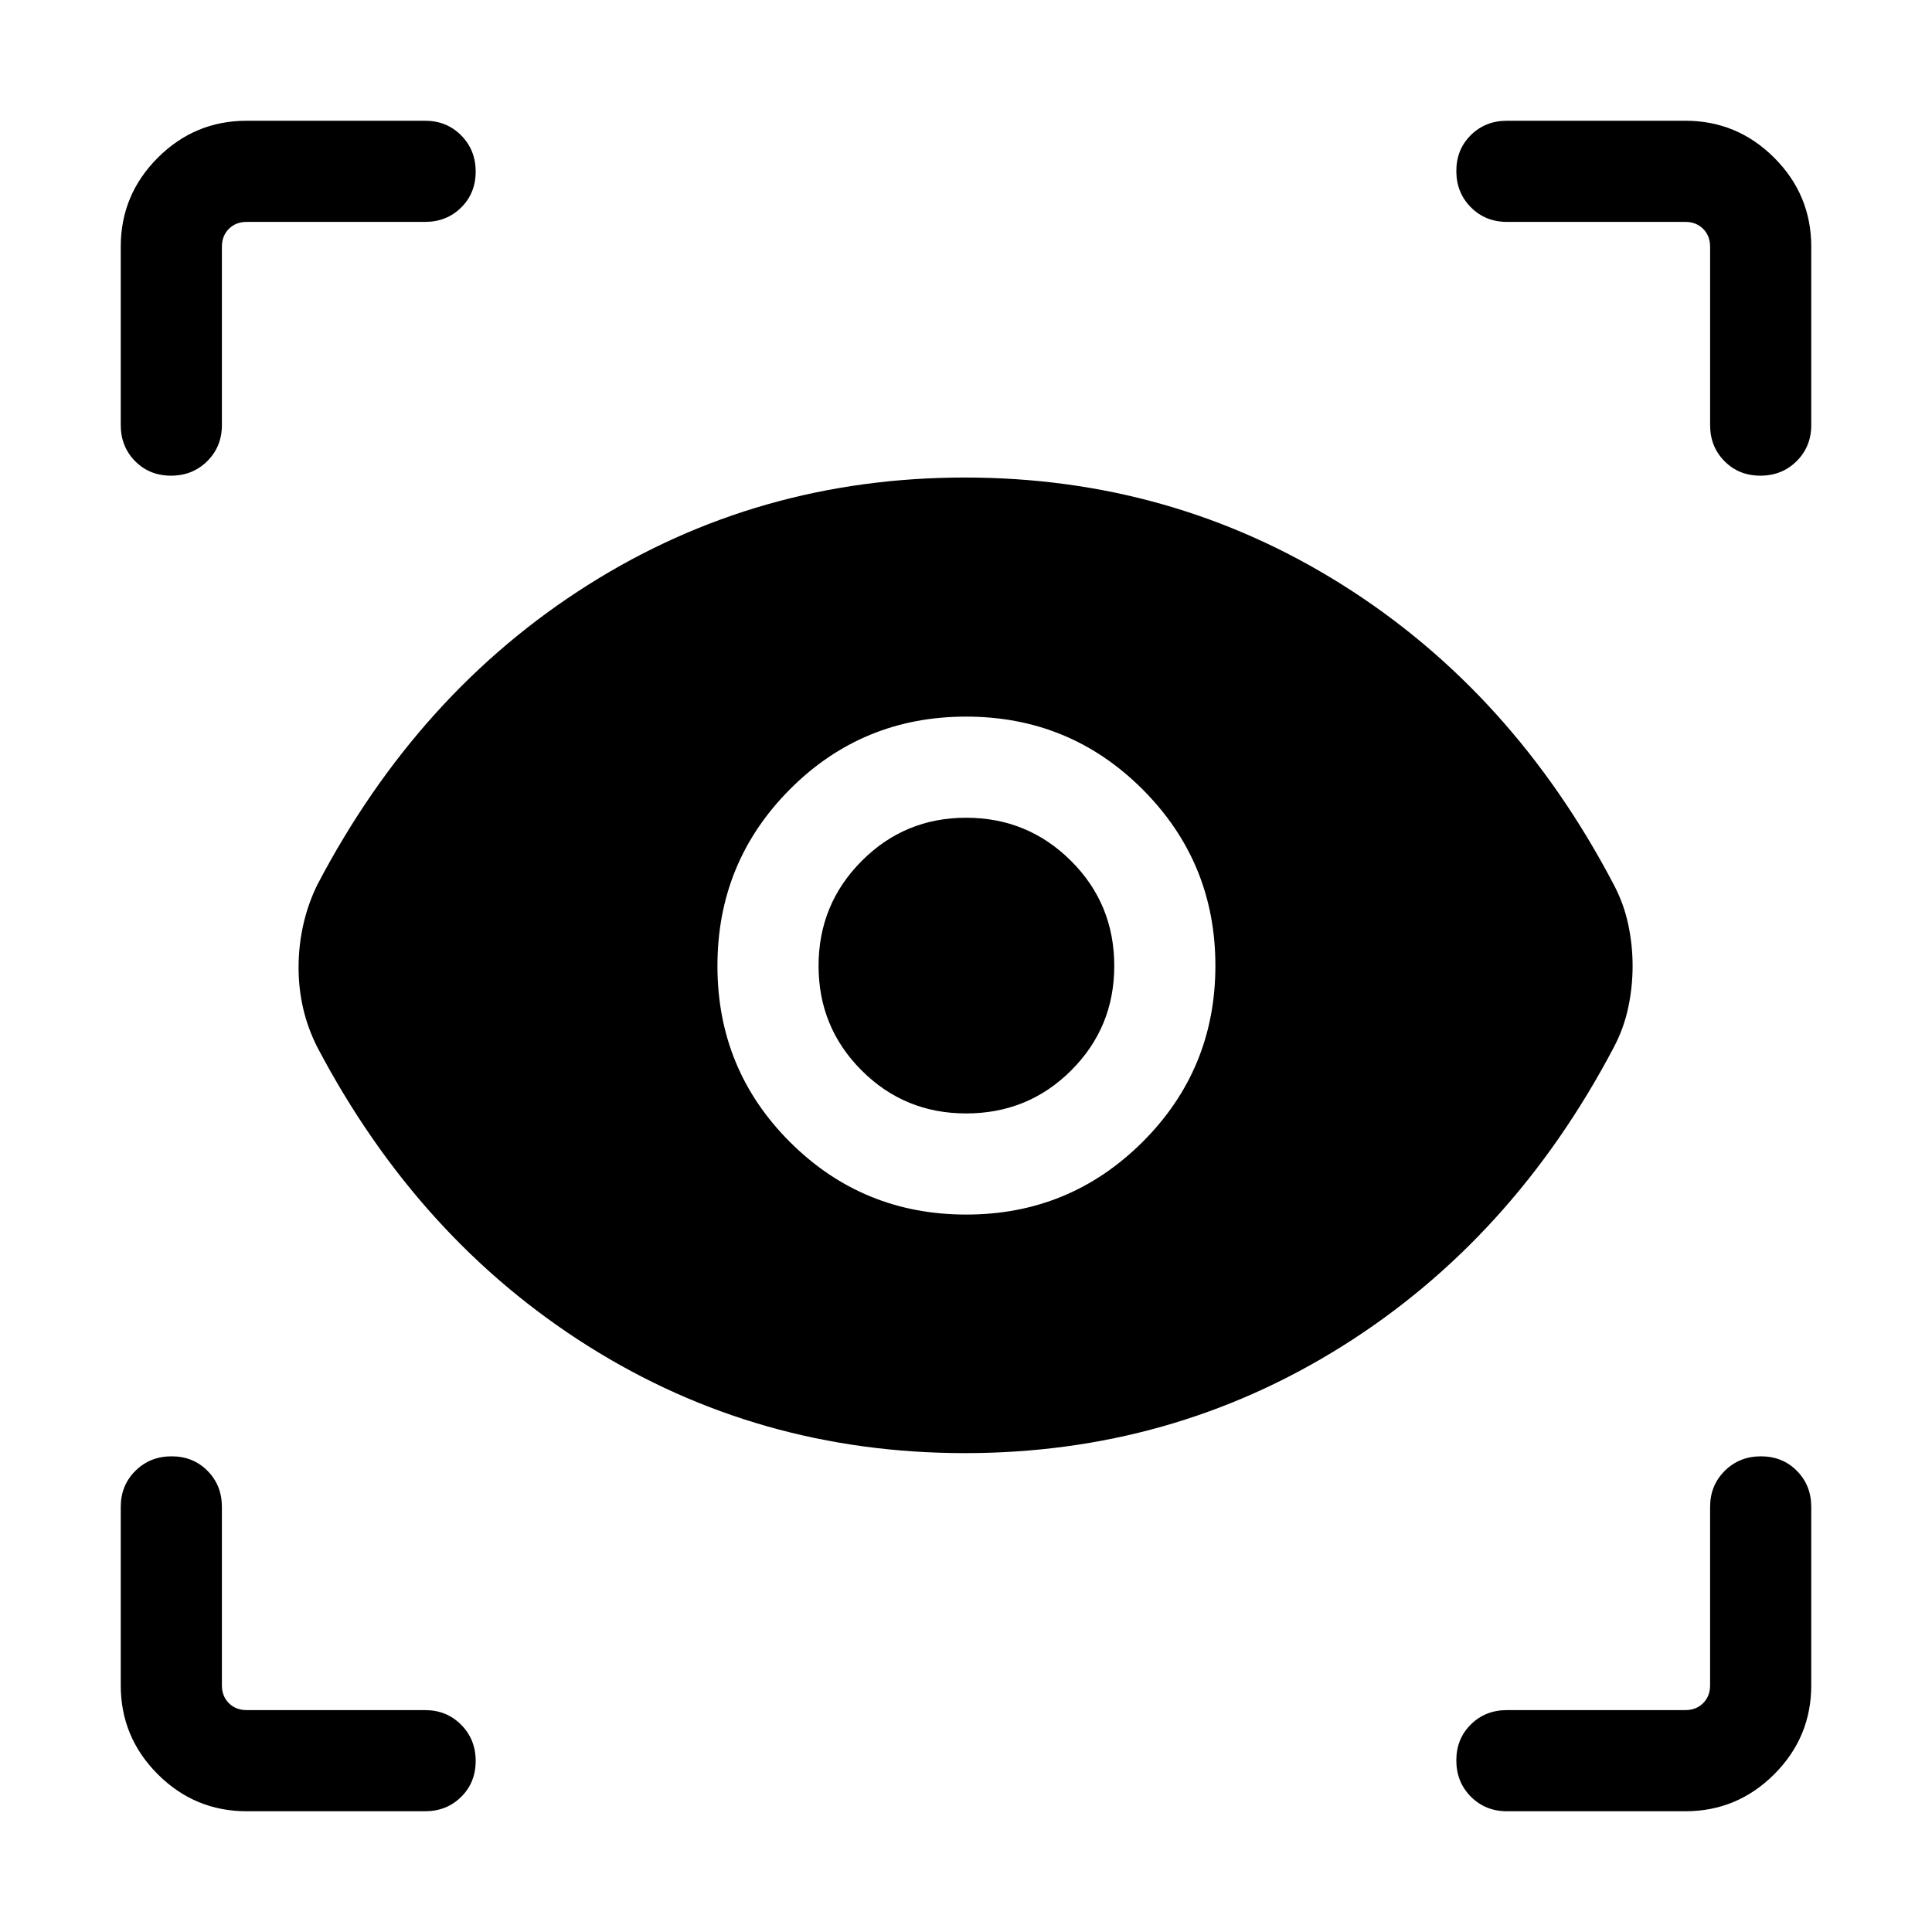 <svg xmlns="http://www.w3.org/2000/svg" height="40" viewBox="0 -960 960 960" width="40"><path d="M122.57-60q-25.79 0-44.18-18.39T60-122.57v-88.66q0-10.68 7.26-17.91 7.27-7.22 18-7.22 10.74 0 17.87 7.22 7.13 7.23 7.13 17.91v88.66q0 5.39 3.46 8.85t8.85 3.46h88.66q10.68 0 17.91 7.27 7.22 7.26 7.22 18 0 10.73-7.22 17.86Q221.91-60 211.23-60h-88.66Zm714.86 0h-88.66q-10.68 0-17.91-7.26-7.22-7.27-7.22-18 0-10.74 7.22-17.87 7.23-7.13 17.91-7.13h88.66q5.39 0 8.85-3.46t3.46-8.85v-88.66q0-10.68 7.27-17.91 7.26-7.22 18-7.22 10.73 0 17.86 7.22 7.13 7.23 7.13 17.91v88.66q0 25.79-18.39 44.18T837.43-60ZM479.46-237.95q-102.74 0-187.16-53.15-84.43-53.16-134.58-148.46-4.76-9.36-7.06-19.29t-2.3-20.42q0-10.93 2.37-21.37 2.37-10.44 6.99-19.8 50.15-95.71 134.58-149 84.42-53.28 187.16-53.28t187.5 53.28q84.76 53.29 134.91 149 4.95 9.36 7.15 19.62 2.21 10.26 2.21 20.82t-2.21 20.82q-2.2 10.26-7.15 19.62-50.15 95.3-134.91 148.46-84.76 53.15-187.5 53.15Zm.69-118.54q51.38 0 87.58-36.08 36.19-36.09 36.19-87.58 0-51.38-36.14-87.58-36.15-36.19-87.72-36.19t-87.57 36.14q-36 36.15-36 87.72t36.08 87.57q36.09 36 87.58 36Zm-.11-50.25q-30.56 0-51.93-21.39t-21.37-51.95q0-30.56 21.39-52.07 21.39-21.52 51.95-21.52 30.56 0 52.07 21.4 21.52 21.4 21.52 52.23 0 30.56-21.4 51.93t-52.23 21.37ZM900-837.43v88.66q0 10.68-7.26 17.91-7.27 7.22-18 7.22-10.74 0-17.87-7.22-7.13-7.23-7.13-17.91v-88.66q0-5.39-3.46-8.85t-8.85-3.46h-88.66q-10.68 0-17.91-7.27-7.22-7.26-7.22-18 0-10.73 7.22-17.86 7.23-7.13 17.91-7.13h88.66q25.79 0 44.18 18.39T900-837.43ZM122.57-900h88.66q10.68 0 17.91 7.26 7.22 7.27 7.22 18 0 10.74-7.22 17.87-7.23 7.13-17.91 7.13h-88.66q-5.39 0-8.85 3.46t-3.46 8.85v88.66q0 10.68-7.27 17.91-7.26 7.22-18 7.22-10.73 0-17.86-7.22Q60-738.09 60-748.77v-88.66q0-25.79 18.39-44.18T122.57-900Z"/></svg>